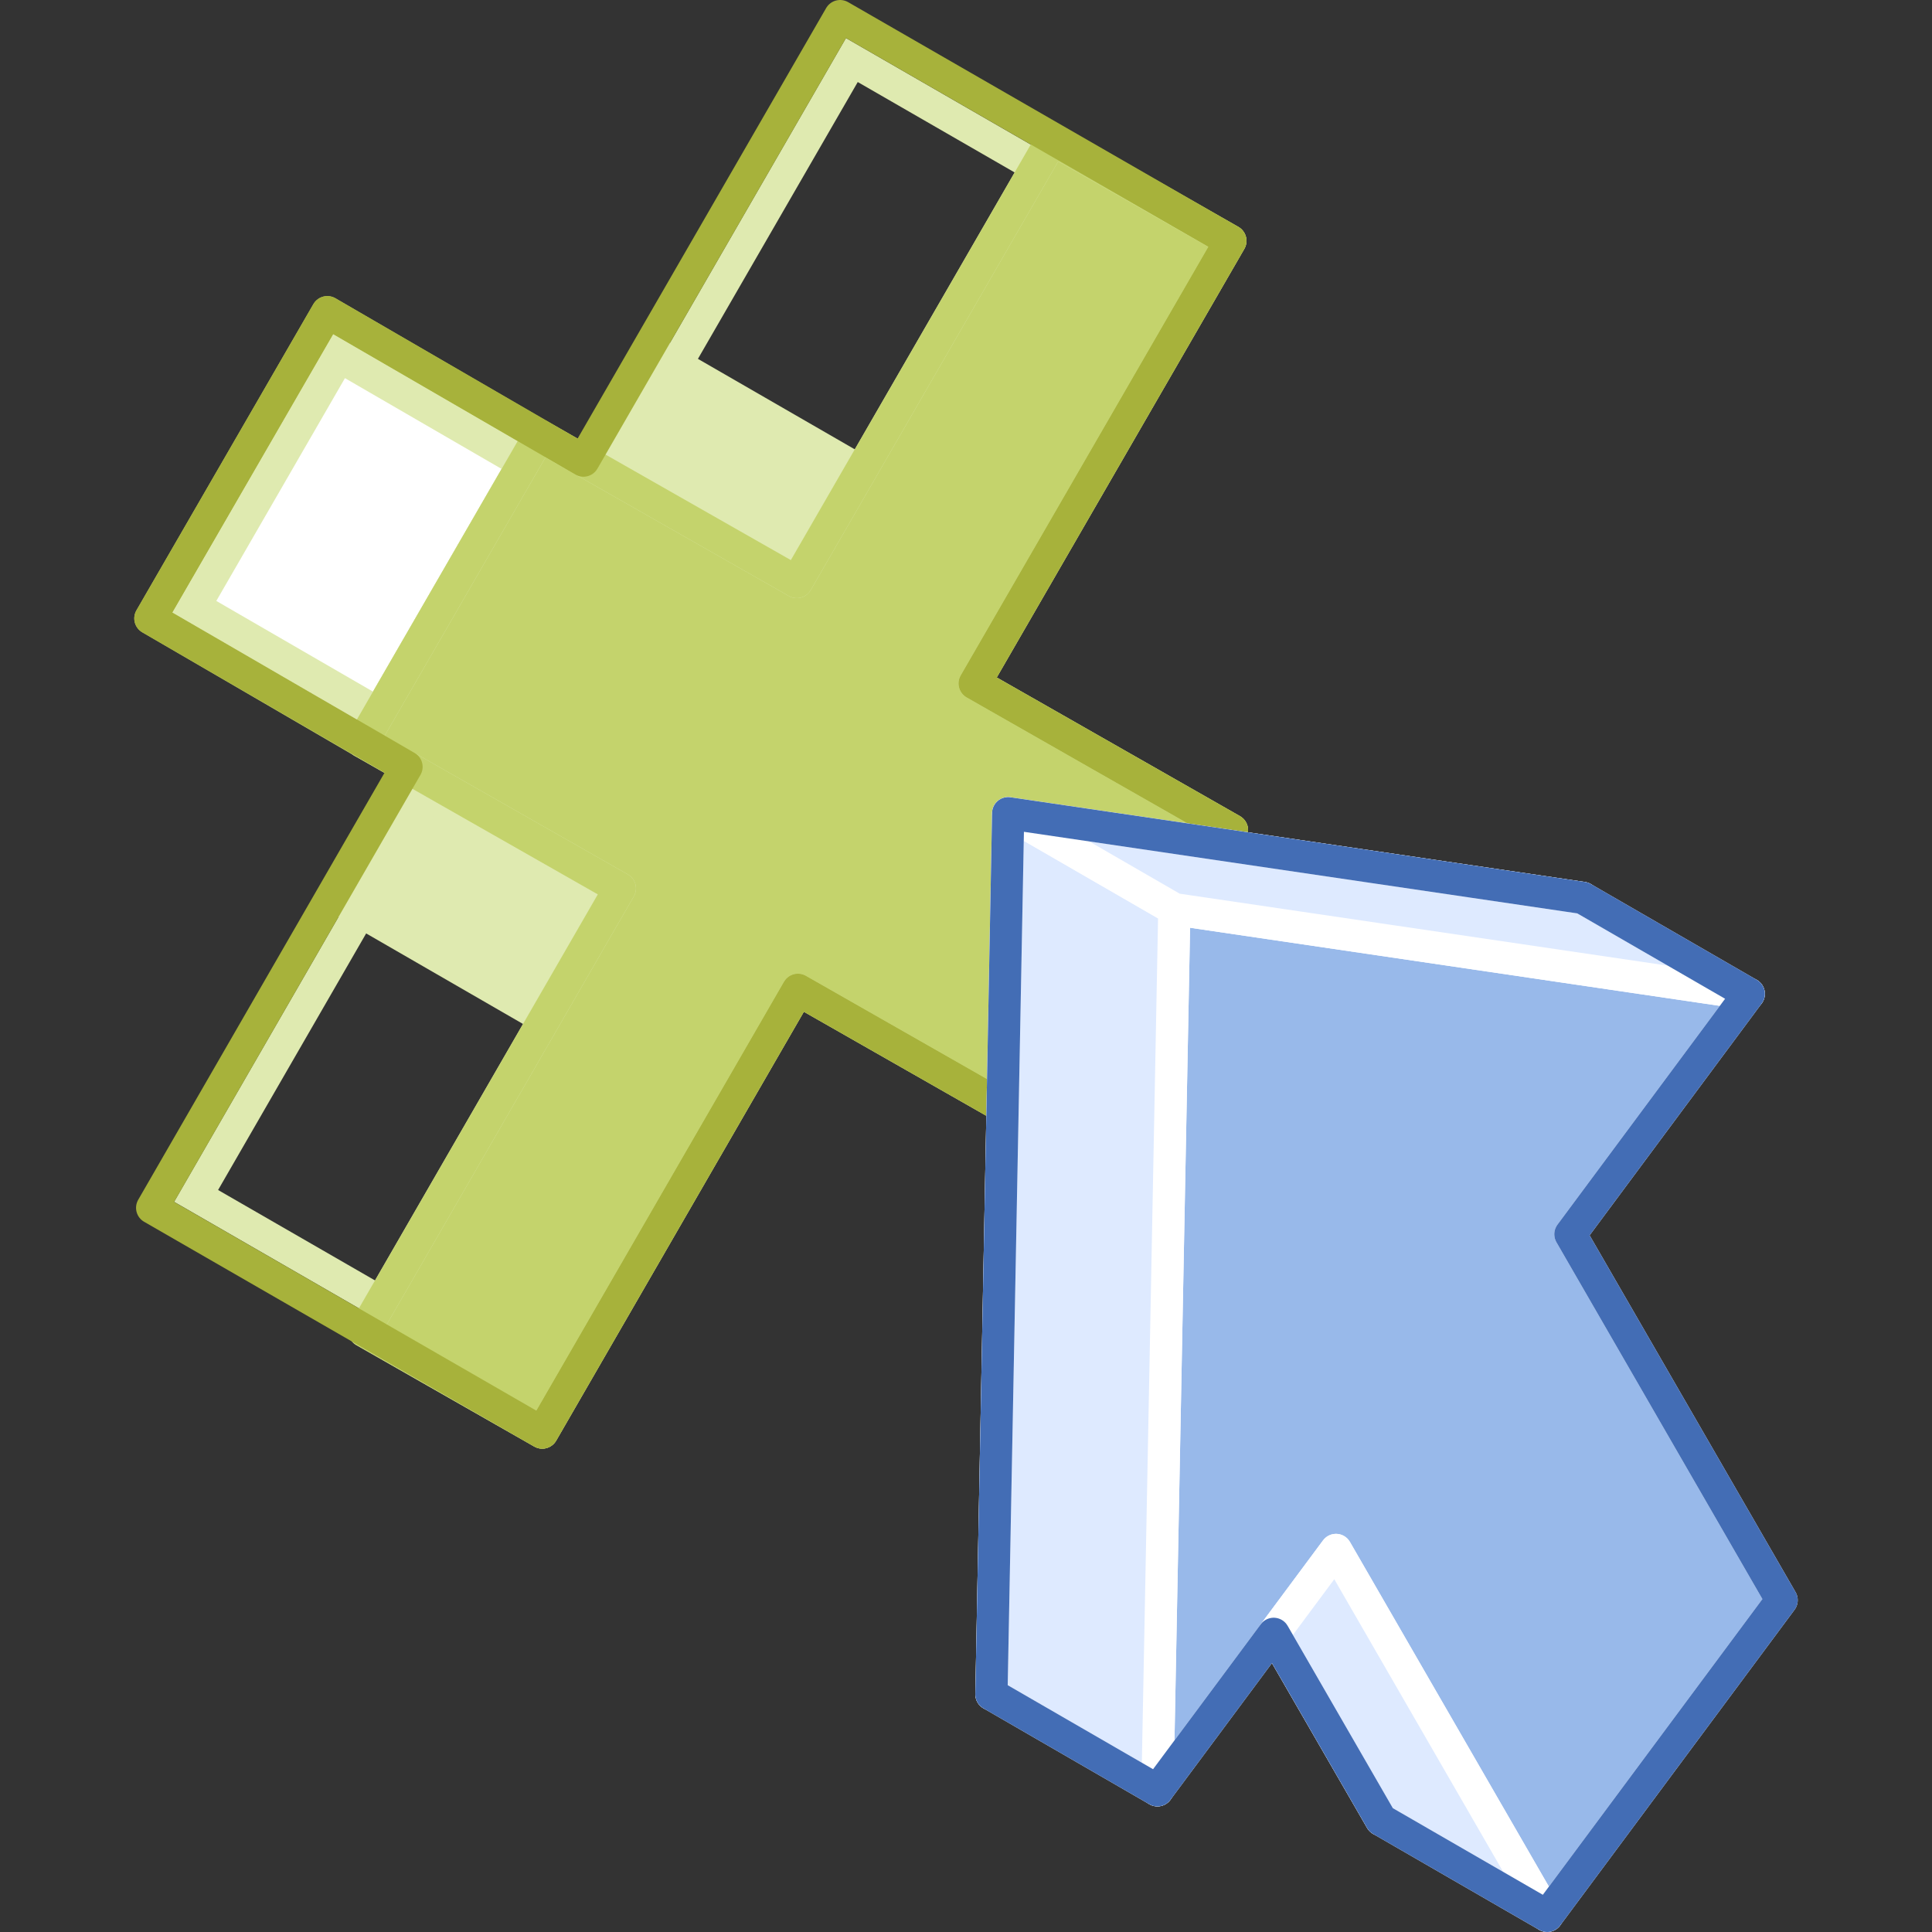 <svg xmlns="http://www.w3.org/2000/svg" viewBox="0 0 120 120"><rect x="0" y="0" width="120" height="120" fill="#333333" stroke="none"/><defs><style>.cls-1{fill:#dfeab0;}.cls-2{fill:#fff;}.cls-2,.cls-5{stroke:#c4d36c;}.cls-2,.cls-4,.cls-5,.cls-6,.cls-7,.cls-8,.cls-9{stroke-linecap:round;stroke-linejoin:round;}.cls-2,.cls-3,.cls-4,.cls-5,.cls-6,.cls-7,.cls-8,.cls-9{stroke-width:2px;}.cls-10,.cls-3,.cls-5,.cls-6,.cls-9{fill:none;}.cls-3,.cls-4{stroke:#dfeab0;}.cls-3{stroke-miterlimit:10;}.cls-4{fill:#c4d36c;}.cls-6{stroke:#a7b23b;}.cls-7{fill:#98b9ea;}.cls-7,.cls-8{stroke:#fff;}.cls-8{fill:#deeaff;}.cls-9{stroke:#436db5;}</style></defs><title>one-click-failover</title><g id="Layer_2" data-name="Layer 2"><g id="Tech_Concepts" data-name="Tech Concepts"><polygon class="cls-1" points="53.96 28.41 40.75 20.79 36.24 28.61 49.49 36.15 53.96 28.41"/><polygon class="cls-1" points="20.15 56.48 33.35 64.1 38.5 55.18 25.32 47.52 20.15 56.48"/><polygon class="cls-2" points="22.52 46.08 9.34 38.41 20.33 19.39 33.51 27.05 22.52 46.08"/><polygon class="cls-3" points="12.18 74.28 27.98 46.9 12.07 37.69 21.06 22.12 36.97 31.34 52.91 3.73 73.68 15.7 57.81 43.2 73.78 52.3 64.8 67.86 48.82 58.76 32.95 86.25 12.18 74.28"/><polygon class="cls-4" points="65.36 8.66 76.42 14.96 60.54 42.45 76.52 51.56 65.54 70.59 49.56 61.48 33.68 88.98 22.63 82.68 38.5 55.18 22.52 46.08 33.51 27.05 49.49 36.15 65.36 8.66"/><polygon class="cls-5" points="65.36 8.66 76.42 14.96 60.54 42.45 76.52 51.56 65.54 70.59 49.56 61.48 33.68 88.98 22.63 82.68 38.5 55.18 22.52 46.08 33.51 27.05 49.49 36.15 65.36 8.66"/><polygon class="cls-6" points="60.54 42.45 76.42 14.96 52.18 1 36.24 28.61 20.33 19.39 9.34 38.41 25.25 47.63 9.45 75.02 33.68 88.98 49.56 61.48 65.54 70.59 76.52 51.56 60.54 42.45"/><polygon class="cls-7" points="98.3 55.77 62.62 50.51 61.58 105.24 72.66 90.31 85.78 113.04 100.34 93.43 87.22 70.7 98.3 55.77"/><polygon class="cls-7" points="108.62 61.73 72.94 56.47 71.89 111.2 82.98 96.27 96.1 119 110.66 99.39 97.54 76.66 108.62 61.73"/><polygon class="cls-8" points="96.1 119 85.78 113.04 79.11 101.48 82.98 96.27 96.1 119"/><polygon class="cls-8" points="71.89 111.2 61.58 105.24 62.62 50.51 72.94 56.47 71.89 111.2"/><polygon class="cls-8" points="108.62 61.73 98.3 55.77 62.62 50.51 72.94 56.47 108.62 61.73"/><polygon class="cls-9" points="97.54 76.66 108.62 61.73 98.3 55.77 62.62 50.51 61.58 105.24 71.89 111.2 79.11 101.48 79.11 101.48 79.11 101.48 85.78 113.04 96.1 119 110.66 99.39 97.54 76.66"/><rect class="cls-10" width="120" height="120"/><rect class="cls-10" width="120" height="120"/></g></g></svg>